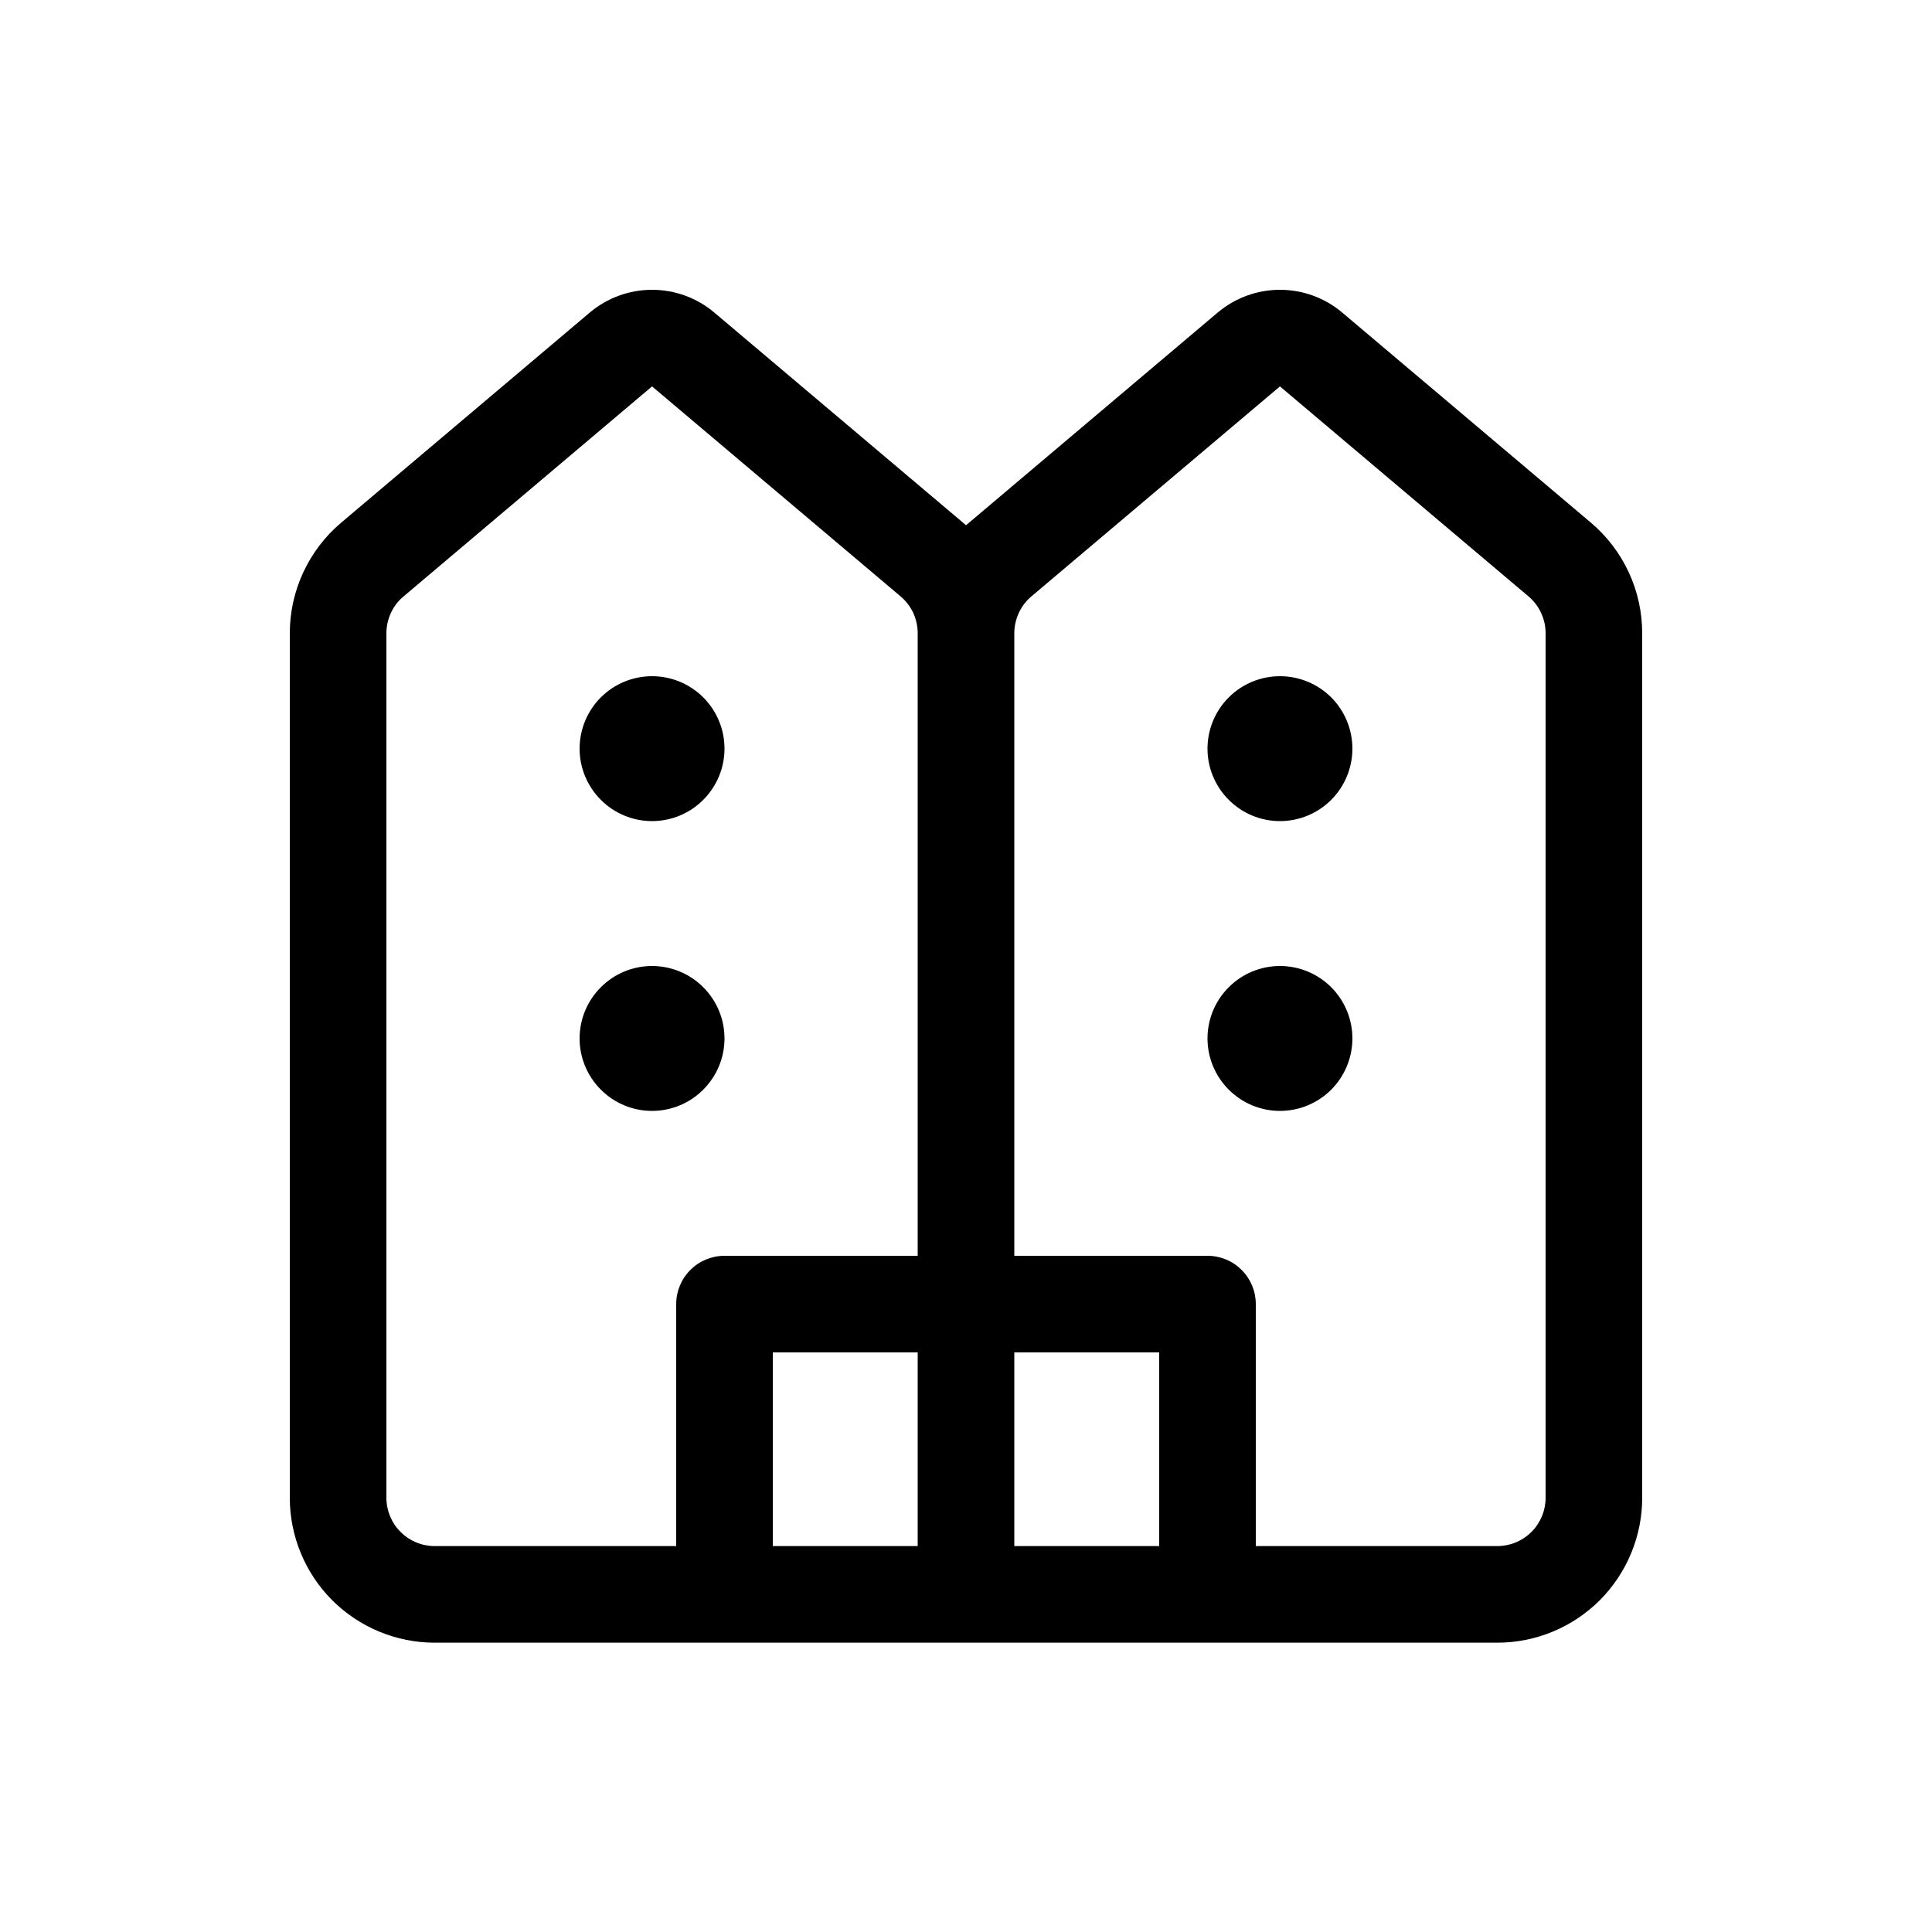 <svg width="24" height="24" viewBox="0 0 24 24" fill="none" xmlns="http://www.w3.org/2000/svg">
<path d="M7.326 3.883C7.543 3.7 7.817 3.6 8.1 3.6C8.383 3.6 8.658 3.7 8.874 3.883L11.962 6.492L12 6.525L12.039 6.492L15.126 3.883C15.343 3.7 15.617 3.6 15.9 3.6C16.183 3.6 16.458 3.7 16.674 3.883L19.762 6.492C19.962 6.661 20.122 6.871 20.233 7.109C20.343 7.346 20.4 7.605 20.4 7.867V18.606C20.4 19.083 20.21 19.541 19.873 19.879C19.535 20.216 19.078 20.406 18.6 20.406H5.4C4.923 20.406 4.465 20.216 4.127 19.879C3.79 19.541 3.6 19.083 3.6 18.606V7.866C3.6 7.338 3.834 6.834 4.239 6.492L7.326 3.883ZM12.6 15.6H15C15.159 15.6 15.312 15.663 15.424 15.776C15.537 15.888 15.6 16.041 15.6 16.2V19.206H18.6C18.759 19.206 18.912 19.143 19.024 19.03C19.137 18.918 19.2 18.765 19.2 18.606V7.866C19.2 7.779 19.181 7.693 19.144 7.614C19.108 7.535 19.054 7.465 18.988 7.409L15.9 4.8L12.812 7.409C12.746 7.465 12.692 7.535 12.656 7.614C12.619 7.694 12.6 7.78 12.6 7.867V15.6ZM11.4 15.6V7.867C11.4 7.78 11.381 7.694 11.345 7.614C11.308 7.535 11.254 7.465 11.188 7.409L8.1 4.8L5.013 7.409C4.946 7.465 4.892 7.535 4.856 7.614C4.819 7.694 4.8 7.78 4.8 7.867V18.606C4.8 18.765 4.863 18.918 4.976 19.03C5.088 19.143 5.241 19.206 5.4 19.206H8.4V16.2C8.4 16.041 8.463 15.888 8.576 15.776C8.688 15.663 8.841 15.6 9 15.6H11.4ZM9.6 19.206H11.4V16.8H9.6V19.206ZM12.6 16.8V19.206H14.4V16.8H12.6ZM8.1 10.2C8.339 10.2 8.568 10.105 8.736 9.936C8.905 9.767 9 9.539 9 9.3C9 9.061 8.905 8.832 8.736 8.663C8.568 8.495 8.339 8.4 8.1 8.4C7.861 8.4 7.632 8.495 7.464 8.663C7.295 8.832 7.2 9.061 7.2 9.3C7.2 9.539 7.295 9.767 7.464 9.936C7.632 10.105 7.861 10.2 8.1 10.2ZM9 12.9C9 13.139 8.905 13.367 8.736 13.536C8.568 13.705 8.339 13.8 8.1 13.8C7.861 13.8 7.632 13.705 7.464 13.536C7.295 13.367 7.2 13.139 7.2 12.9C7.2 12.661 7.295 12.432 7.464 12.264C7.632 12.095 7.861 12 8.1 12C8.339 12 8.568 12.095 8.736 12.264C8.905 12.432 9 12.661 9 12.9ZM15.9 10.2C16.139 10.2 16.368 10.105 16.537 9.936C16.705 9.767 16.8 9.539 16.8 9.3C16.8 9.061 16.705 8.832 16.537 8.663C16.368 8.495 16.139 8.4 15.9 8.4C15.661 8.4 15.432 8.495 15.264 8.663C15.095 8.832 15 9.061 15 9.3C15 9.539 15.095 9.767 15.264 9.936C15.432 10.105 15.661 10.2 15.9 10.2ZM16.8 12.9C16.8 13.139 16.705 13.367 16.537 13.536C16.368 13.705 16.139 13.8 15.9 13.8C15.661 13.8 15.432 13.705 15.264 13.536C15.095 13.367 15 13.139 15 12.9C15 12.661 15.095 12.432 15.264 12.264C15.432 12.095 15.661 12 15.9 12C16.139 12 16.368 12.095 16.537 12.264C16.705 12.432 16.8 12.661 16.8 12.9Z" fill="black"/>
</svg>
